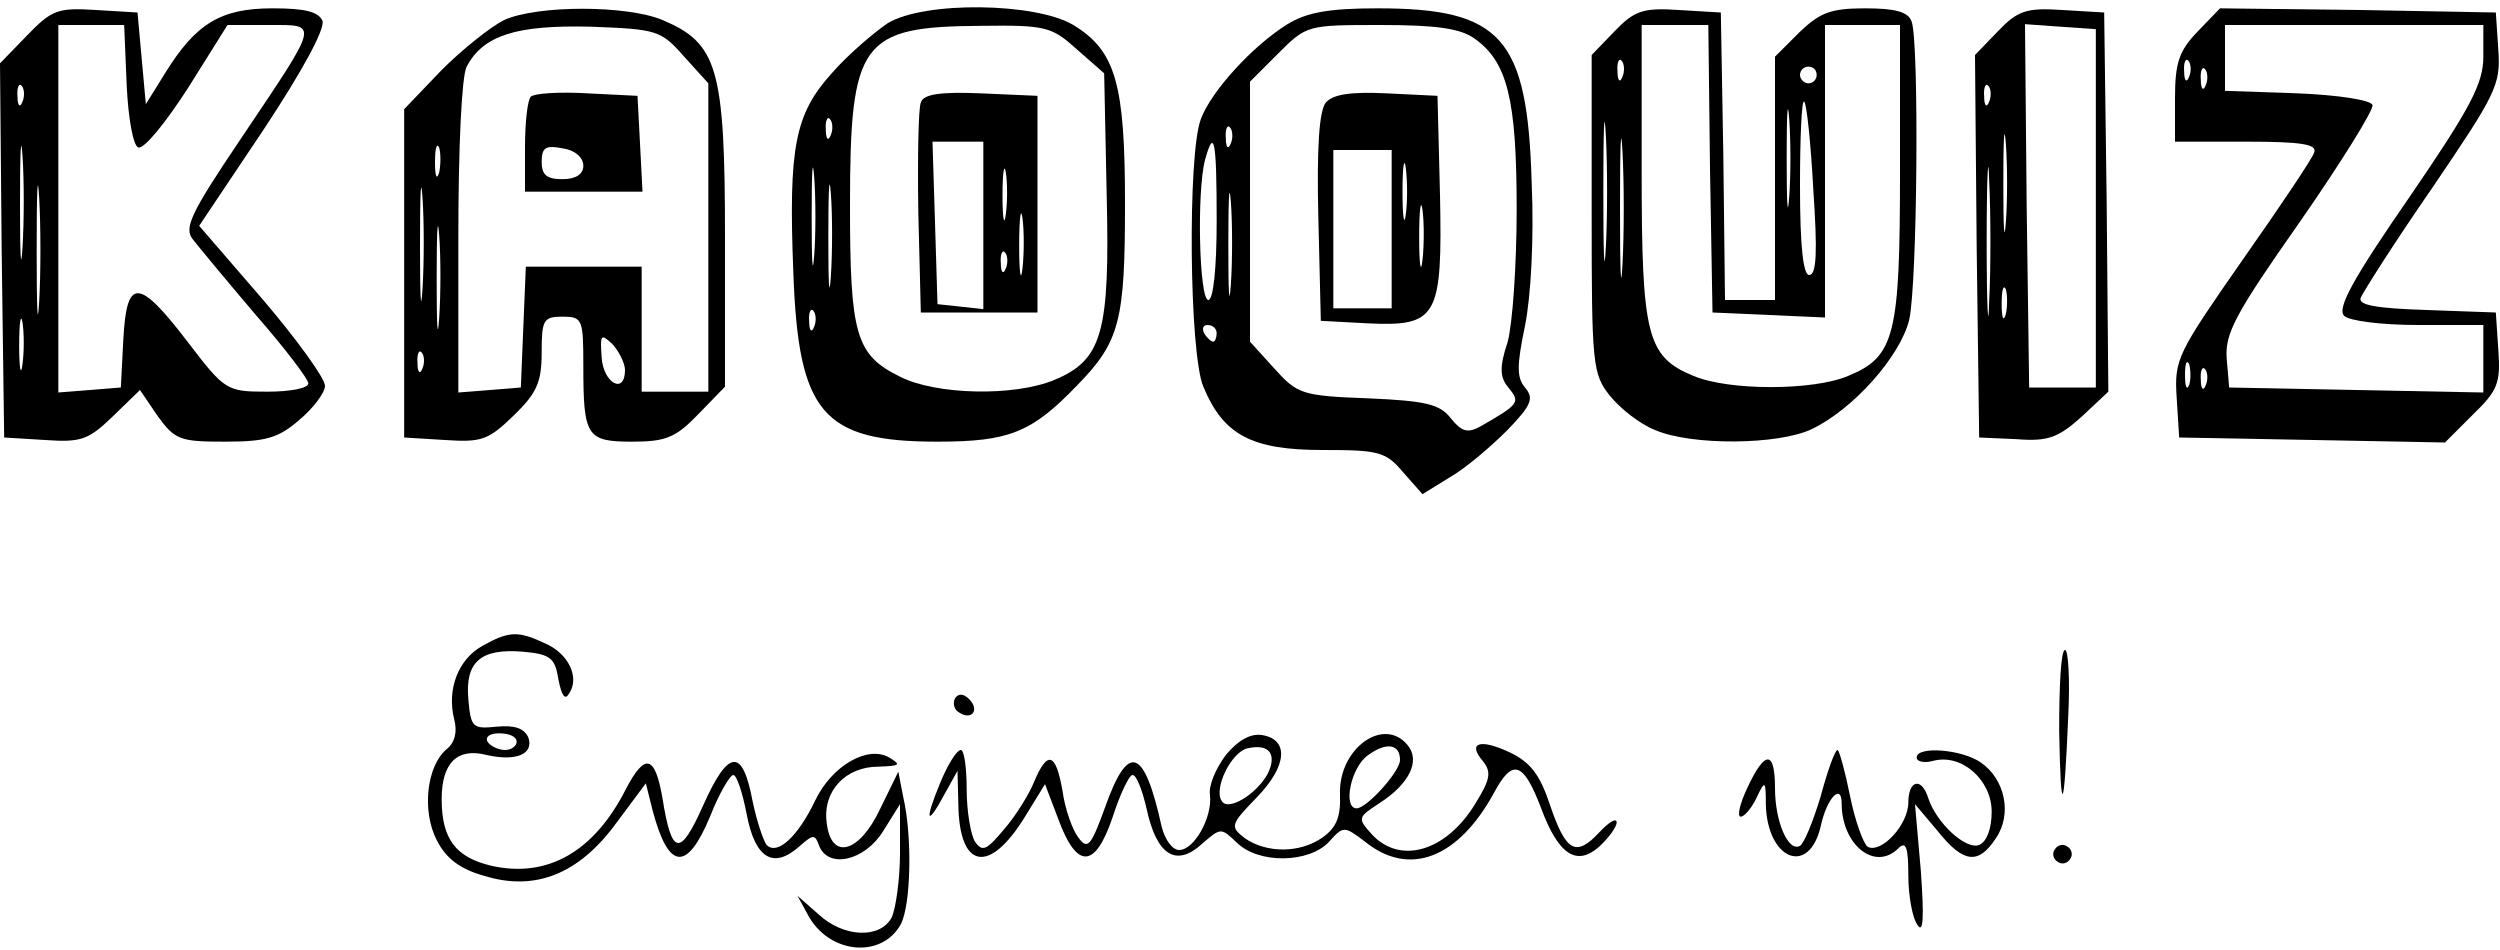 <?xml version="1.0" standalone="no"?>
<!DOCTYPE svg PUBLIC "-//W3C//DTD SVG 20010904//EN"
 "http://www.w3.org/TR/2001/REC-SVG-20010904/DTD/svg10.dtd">
<svg version="1.0" xmlns="http://www.w3.org/2000/svg"
 width="300pt" height="114pt" viewBox="0 0 300 114"
 preserveAspectRatio="xMidYMid meet">

<g transform="translate(0,114) scale(0.1,-0.1)"
fill="#000000" stroke="none">
<path d="M32 1097 l-32 -33 2 -225 3 -224 49 -3 c43 -3 52 0 81 28 l33 32 21
-31 c21 -29 27 -31 81 -31 48 0 64 4 89 26 17 14 31 33 31 41 0 9 -34 56 -75
104 l-76 88 77 115 c47 71 74 121 71 131 -5 11 -21 15 -60 15 -62 0 -92 -18
-129 -78 l-23 -37 -5 55 -5 55 -50 3 c-46 3 -53 0 -83 -31z m120 -59 c2 -42 8
-73 14 -75 7 -2 33 30 60 72 l47 75 50 0 c60 0 61 5 -33 -135 -62 -92 -70
-109 -58 -123 7 -9 41 -50 75 -90 35 -40 63 -77 63 -82 0 -6 -22 -10 -49 -10
-49 0 -51 1 -96 60 -59 77 -73 77 -77 3 l-3 -58 -37 -3 -38 -3 0 220 0 221 40
0 39 0 3 -72z m-125 -20 c-3 -8 -6 -5 -6 6 -1 11 2 17 5 13 3 -3 4 -12 1 -19z
m0 -175 c-2 -32 -3 -8 -3 52 0 61 1 87 3 58 2 -29 2 -78 0 -110z m20 -65 c-2
-35 -3 -7 -3 62 0 69 1 97 3 63 2 -35 2 -91 0 -125z m-20 -75 c-2 -16 -4 -5
-4 22 0 28 2 40 4 28 2 -13 2 -35 0 -50z"/>
<path d="M605 1116 c-16 -8 -50 -35 -75 -60 l-45 -47 0 -197 0 -197 49 -3 c44
-3 52 0 82 29 28 27 34 40 34 76 0 39 2 43 25 43 24 0 25 -3 25 -59 0 -85 4
-91 59 -91 40 0 52 5 79 33 l32 33 0 179 c0 204 -9 233 -75 261 -43 18 -150
18 -190 0z m216 -44 l29 -32 0 -185 0 -185 -40 0 -40 0 0 75 0 75 -70 0 -69 0
-3 -72 -3 -73 -37 -3 -38 -3 0 186 c0 108 4 194 10 205 20 38 60 50 148 48 80
-3 85 -4 113 -36z m-294 -139 c-3 -10 -5 -4 -5 12 0 17 2 24 5 18 2 -7 2 -21
0 -30z m-20 -140 c-2 -32 -3 -8 -3 52 0 61 1 87 3 58 2 -29 2 -78 0 -110z m20
-35 c-2 -29 -3 -8 -3 47 0 55 1 79 3 53 2 -26 2 -71 0 -100z m223 -62 c0 -30
-26 -16 -28 15 -2 28 -1 29 13 16 8 -9 15 -23 15 -31z m-243 2 c-3 -8 -6 -5
-6 6 -1 11 2 17 5 13 3 -3 4 -12 1 -19z"/>
<path d="M637 1024 c-4 -4 -7 -31 -7 -61 l0 -53 70 0 71 0 -3 58 -3 57 -60 3
c-34 2 -64 0 -68 -4z m63 -83 c0 -10 -9 -16 -25 -16 -19 0 -25 5 -25 21 0 17
5 20 25 16 15 -2 25 -11 25 -21z"/>
<path d="M1065 1112 c-16 -11 -47 -37 -67 -60 -44 -49 -52 -88 -46 -239 6
-169 35 -203 173 -203 86 0 113 11 167 67 52 53 58 78 58 219 0 143 -11 183
-62 214 -45 27 -179 29 -223 2z m227 -31 l33 -29 3 -145 c4 -166 -5 -199 -63
-223 -48 -20 -142 -18 -185 4 -53 26 -60 50 -60 205 0 198 13 215 157 216 78
1 85 -1 115 -28z m-295 -103 c-3 -8 -6 -5 -6 6 -1 11 2 17 5 13 3 -3 4 -12 1
-19z m-20 -145 c-2 -27 -3 -5 -3 47 0 52 1 74 3 48 2 -27 2 -69 0 -95z m20
-25 c-2 -29 -3 -8 -3 47 0 55 1 79 3 53 2 -26 2 -71 0 -100z m-20 -60 c-3 -8
-6 -5 -6 6 -1 11 2 17 5 13 3 -3 4 -12 1 -19z"/>
<path d="M1105 1017 c-3 -7 -4 -67 -3 -133 l3 -119 70 0 70 0 0 130 0 130 -68
3 c-49 2 -69 -1 -72 -11z m75 -148 l0 -100 -27 3 -28 3 -3 98 -3 97 31 0 30 0
0 -101z m27 14 c-2 -16 -4 -5 -4 22 0 28 2 40 4 28 2 -13 2 -35 0 -50z m20
-65 c-2 -18 -4 -6 -4 27 0 33 2 48 4 33 2 -15 2 -42 0 -60z m-20 0 c-3 -8 -6
-5 -6 6 -1 11 2 17 5 13 3 -3 4 -12 1 -19z"/>
<path d="M1545 1111 c-42 -26 -92 -81 -104 -114 -16 -42 -14 -281 3 -321 24
-58 58 -76 143 -76 68 0 76 -2 97 -27 l23 -26 34 21 c19 11 49 37 68 56 29 30
32 38 21 51 -10 12 -10 26 0 74 7 35 11 104 8 172 -5 174 -36 209 -185 209
-59 0 -85 -5 -108 -19z m224 -17 c40 -28 51 -73 51 -205 0 -67 -5 -139 -11
-160 -10 -30 -9 -42 1 -54 15 -18 13 -20 -34 -47 -15 -8 -22 -6 -35 10 -13 17
-30 21 -99 24 -80 3 -85 5 -113 36 l-29 32 0 156 0 156 34 34 c34 34 35 34
123 34 66 0 95 -4 112 -16z m-292 -126 c-3 -8 -6 -5 -6 6 -1 11 2 17 5 13 3
-3 4 -12 1 -19z m-17 -93 c0 -57 -4 -95 -10 -95 -11 0 -14 130 -4 168 11 40
14 24 14 -73z m17 -77 c-2 -29 -3 -8 -3 47 0 55 1 79 3 53 2 -26 2 -71 0 -100z
m-17 -58 c0 -5 -2 -10 -4 -10 -3 0 -8 5 -11 10 -3 6 -1 10 4 10 6 0 11 -4 11
-10z"/>
<path d="M1591 1017 c-8 -10 -11 -54 -9 -138 l3 -124 56 -3 c84 -4 90 7 87
154 l-3 119 -61 3 c-43 2 -64 -1 -73 -11z m79 -152 l0 -95 -35 0 -35 0 0 95 0
95 35 0 35 0 0 -95z m17 18 c-2 -16 -4 -3 -4 27 0 30 2 43 4 28 2 -16 2 -40 0
-55z m20 -55 c-2 -18 -4 -6 -4 27 0 33 2 48 4 33 2 -15 2 -42 0 -60z"/>
<path d="M1937 1102 l-27 -28 0 -191 c0 -180 1 -192 22 -218 12 -15 36 -34 54
-41 44 -19 148 -18 188 1 50 24 106 87 117 131 10 44 12 334 3 358 -4 12 -20
16 -56 16 -41 0 -54 -5 -79 -29 l-29 -29 0 -146 0 -146 -30 0 -30 0 -2 173 -3
172 -50 3 c-44 3 -54 -1 -78 -26z m115 -164 l3 -173 68 -3 67 -3 0 176 0 175
45 0 45 0 0 -175 c0 -197 -6 -223 -62 -246 -42 -18 -144 -18 -186 0 -56 23
-62 49 -62 246 l0 175 40 0 40 0 2 -172z m-105 110 c-3 -8 -6 -5 -6 6 -1 11 2
17 5 13 3 -3 4 -12 1 -19z m233 2 c0 -5 -4 -10 -10 -10 -5 0 -10 5 -10 10 0 6
5 10 10 10 6 0 10 -4 10 -10z m-253 -207 c-2 -38 -3 -7 -3 67 0 74 1 105 3 68
2 -38 2 -98 0 -135z m220 60 c-2 -27 -3 -5 -3 47 0 52 1 74 3 48 2 -27 2 -69
0 -95z m-200 -80 c-2 -38 -3 -7 -3 67 0 74 1 105 3 68 2 -38 2 -98 0 -135z
m229 89 c5 -74 4 -102 -5 -102 -7 0 -11 33 -11 107 0 58 2 104 5 101 3 -2 8
-50 11 -106z"/>
<path d="M2397 1102 l-27 -28 2 -230 3 -229 45 -2 c38 -3 50 2 78 27 l32 30
-2 228 -3 227 -50 3 c-44 3 -54 -1 -78 -26z m118 -212 l0 -215 -40 0 -40 0 -3
218 -2 218 42 -3 43 -3 0 -215z m-128 128 c-3 -8 -6 -5 -6 6 -1 11 2 17 5 13
3 -3 4 -12 1 -19z m20 -145 c-2 -27 -3 -5 -3 47 0 52 1 74 3 48 2 -27 2 -69 0
-95z m-20 -95 c-1 -40 -3 -8 -3 72 0 80 2 112 3 73 2 -40 2 -106 0 -145z m20
-15 c-3 -10 -5 -4 -5 12 0 17 2 24 5 18 2 -7 2 -21 0 -30z"/>
<path d="M2637 1102 c-22 -23 -27 -37 -27 -80 l0 -52 86 0 c65 0 85 -3 81 -13
-2 -7 -41 -65 -86 -129 -78 -112 -82 -119 -79 -165 l3 -48 159 -3 160 -3 33
33 c30 29 34 38 31 78 l-3 45 -83 3 c-62 2 -83 6 -79 15 3 7 41 67 86 132 76
112 82 123 79 165 l-3 45 -165 3 -166 2 -27 -28z m343 -30 c0 -32 -15 -61 -89
-169 -67 -97 -87 -133 -78 -142 6 -6 44 -11 89 -11 l78 0 0 -40 0 -41 -152 3
-153 3 -3 35 c-2 30 10 53 88 164 50 72 89 135 87 140 -2 6 -41 12 -90 14
l-87 3 0 39 0 40 155 0 155 0 0 -38z m-353 -24 c-3 -8 -6 -5 -6 6 -1 11 2 17
5 13 3 -3 4 -12 1 -19z m20 -10 c-3 -8 -6 -5 -6 6 -1 11 2 17 5 13 3 -3 4 -12
1 -19z m-20 -360 c-3 -7 -5 -2 -5 12 0 14 2 19 5 13 2 -7 2 -19 0 -25z m20 0
c-3 -8 -6 -5 -6 6 -1 11 2 17 5 13 3 -3 4 -12 1 -19z"/>
<path d="M579 365 c-29 -16 -43 -52 -34 -88 4 -15 1 -28 -9 -36 -24 -20 -30
-74 -12 -109 11 -22 28 -35 57 -43 61 -19 114 2 159 64 l35 47 8 -32 c19 -72
41 -75 69 -8 11 28 24 50 28 50 4 0 11 -21 16 -47 10 -53 32 -67 64 -38 16 14
18 14 23 0 11 -28 55 -18 77 18 l20 32 0 -58 c0 -32 -5 -67 -10 -78 -14 -26
-58 -24 -88 4 l-25 22 12 -22 c25 -48 89 -54 112 -12 12 23 14 104 3 152 l-6
31 -22 -45 c-25 -53 -59 -62 -64 -16 -5 38 23 67 62 67 26 1 28 2 13 11 -26
15 -69 -10 -89 -52 -20 -42 -45 -66 -58 -53 -4 5 -12 29 -17 53 -12 64 -29 62
-59 -5 -28 -63 -38 -61 -49 8 -9 52 -21 55 -44 11 -38 -75 -94 -107 -161 -92
-43 10 -60 32 -60 80 0 44 19 62 54 53 35 -8 57 1 50 21 -5 11 -16 15 -38 13
-29 -3 -31 -1 -34 33 -4 45 15 61 65 57 33 -3 39 -7 43 -33 4 -20 8 -26 13
-17 13 19 -1 48 -29 60 -32 15 -43 15 -75 -3z m41 -115 c0 -5 -6 -10 -14 -10
-8 0 -18 5 -21 10 -3 6 3 10 14 10 12 0 21 -4 21 -10z"/>
<path d="M2471 263 c2 -108 6 -100 11 20 2 42 0 77 -4 77 -5 0 -7 -44 -7 -97z"/>
<path d="M1146 302 c-3 -6 -1 -14 5 -17 15 -10 25 3 12 16 -7 7 -13 7 -17 1z"/>
<path d="M1471 234 c-12 -16 -21 -37 -19 -48 3 -27 -19 -66 -37 -66 -8 0 -17
12 -21 28 -21 95 -40 102 -68 23 -17 -47 -21 -51 -32 -36 -7 9 -16 34 -19 56
-8 46 -18 49 -34 11 -6 -15 -22 -41 -36 -57 -21 -25 -26 -28 -35 -15 -5 8 -10
36 -10 63 0 26 -3 47 -7 47 -5 0 -16 -18 -25 -40 -19 -46 -16 -53 6 -12 l15
27 1 -40 c1 -78 37 -85 80 -15 l24 39 16 -42 c22 -60 44 -60 65 2 9 28 20 51
24 51 5 0 12 -19 17 -41 12 -55 35 -70 66 -42 23 20 23 20 42 2 26 -26 87 -25
111 1 17 19 18 19 43 0 53 -43 112 -20 155 59 22 41 35 37 56 -18 21 -57 43
-71 70 -47 12 11 21 24 21 29 0 6 -9 1 -21 -12 -28 -30 -40 -23 -59 33 -12 36
-23 51 -48 63 -36 17 -52 12 -32 -11 10 -13 8 -22 -10 -51 -35 -57 -90 -73
-124 -36 -17 19 -17 20 9 37 36 23 50 51 34 70 -29 35 -83 -5 -81 -59 1 -27
-4 -40 -21 -52 -27 -19 -67 -19 -93 -1 -18 14 -18 16 14 49 37 38 39 70 6 75
-14 2 -29 -7 -43 -24z m50 -23 c-14 -25 -48 -45 -55 -32 -10 15 12 59 31 63
26 6 36 -7 24 -31z m159 17 c0 -14 -40 -58 -52 -58 -17 0 -7 50 14 64 22 16
38 13 38 -6z"/>
<path d="M2185 185 c-9 -30 -20 -57 -25 -60 -14 -8 -30 29 -30 69 0 46 -12 46
-33 1 -9 -19 -13 -35 -8 -35 4 0 13 10 19 23 10 21 11 21 11 -9 2 -66 52 -86
66 -25 7 33 25 52 25 27 0 -50 40 -82 68 -54 9 9 12 2 12 -33 0 -24 5 -51 11
-59 7 -11 8 9 4 65 l-7 80 27 -32 c31 -39 49 -41 70 -9 20 29 11 71 -18 91
-23 16 -77 20 -77 6 0 -5 9 -7 20 -4 34 9 70 -23 70 -61 0 -21 -6 -36 -15 -40
-16 -6 -51 26 -61 56 -8 26 -24 22 -24 -5 0 -27 -33 -62 -49 -53 -5 4 -15 31
-21 61 -6 30 -13 55 -15 55 -3 0 -12 -25 -20 -55z"/>
<path d="M2466 121 c-4 -5 -2 -12 3 -15 5 -4 12 -2 15 3 4 5 2 12 -3 15 -5 4
-12 2 -15 -3z"/>
</g>
</svg>
